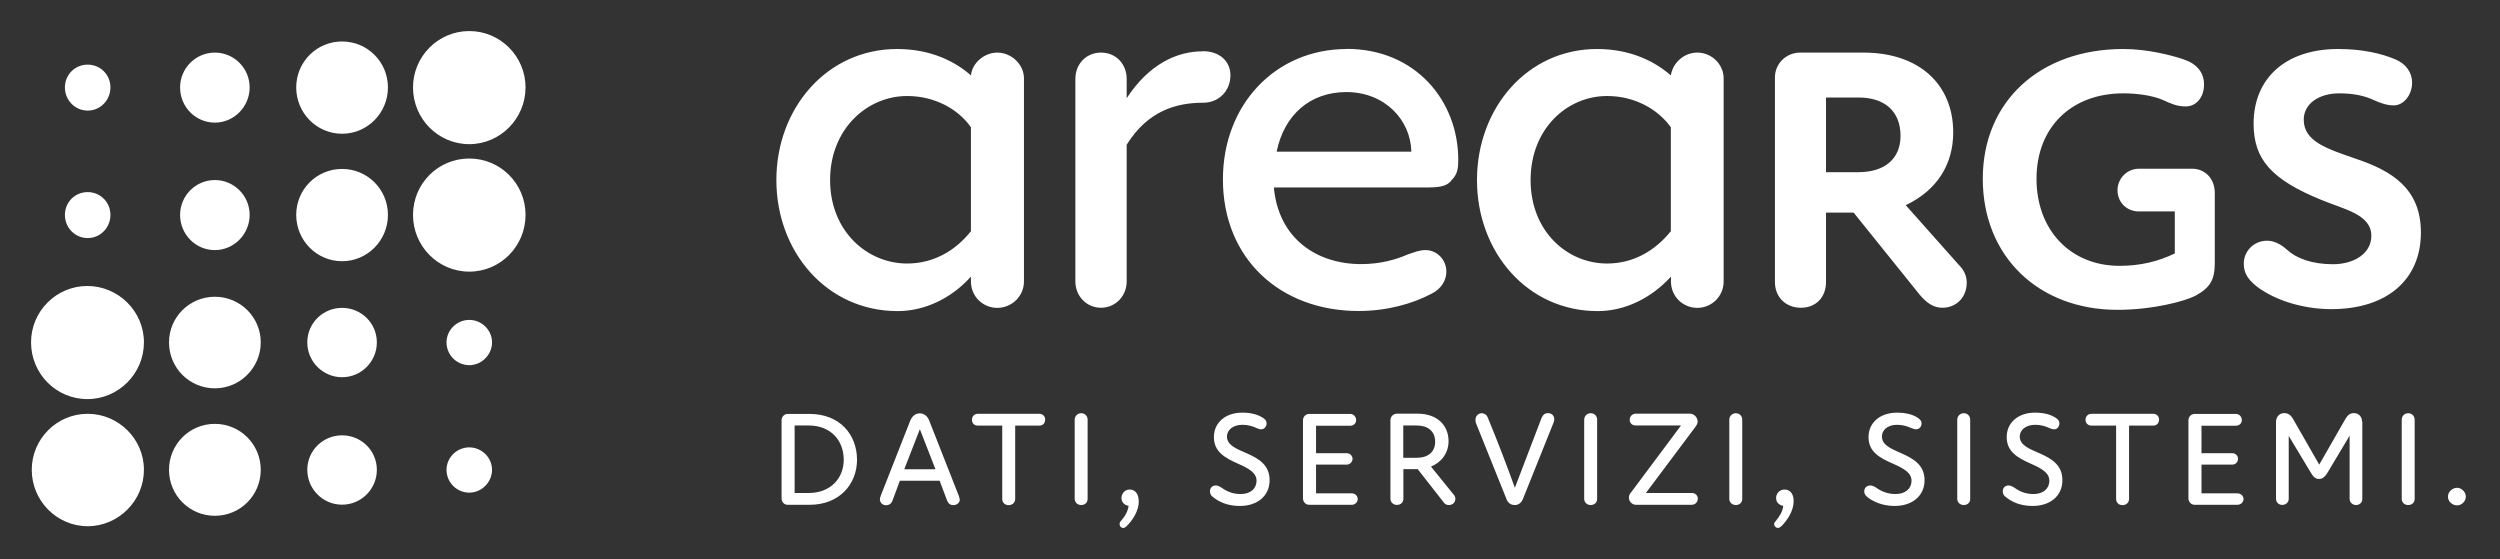 <svg width="161" height="36" viewBox="0 0 161 36" fill="none" xmlns="http://www.w3.org/2000/svg">
<rect x="0" y="0" width="161" height="36" fill="#333333" stroke="none"/>
<path fill-rule="evenodd" clip-rule="evenodd" d="M145.608 18.649C144.79 18.082 144.499 17.62 144.499 16.971C144.499 16.196 145.124 15.502 146.01 15.502C146.389 15.502 146.828 15.674 147.267 16.069C147.877 16.636 148.882 17.016 150.243 17.016C151.605 17.016 152.714 16.323 152.714 15.189C152.714 13.802 150.973 13.489 149.507 12.878C146.263 11.558 145.132 10.254 145.132 7.965C145.132 5.049 147.185 3.156 150.578 3.156C152.111 3.156 153.346 3.432 154.269 3.827C154.961 4.117 155.34 4.684 155.34 5.318C155.34 6.138 154.775 6.787 154.165 6.787C153.748 6.787 153.346 6.66 152.885 6.451C152.238 6.138 151.464 6.011 150.645 6.011C149.365 6.011 148.361 6.66 148.361 7.711C148.361 9.135 149.931 9.597 151.672 10.209C154.001 10.984 155.906 12.117 155.906 14.973C155.906 17.992 153.748 19.909 150.124 19.909C148.577 19.909 146.836 19.469 145.623 18.649H145.608ZM142.632 12.438V16.934C142.632 18.008 142.342 18.529 141.374 19.051C140.727 19.387 138.674 19.953 136.367 19.953C131.278 19.953 127.691 16.509 127.691 11.514C127.691 6.518 131.382 3.156 136.739 3.156C138.309 3.156 139.842 3.558 140.638 3.827C141.493 4.117 141.94 4.684 141.94 5.445C141.94 6.287 141.419 6.854 140.764 6.854C140.177 6.854 139.797 6.667 139.321 6.451C138.629 6.138 137.58 6.011 136.747 6.011C133.391 6.011 131.151 8.196 131.151 11.514C131.151 14.831 133.354 17.12 136.494 17.12C137.833 17.12 138.964 16.844 140.057 16.323V13.616H137.751C136.933 13.616 136.367 13.005 136.367 12.252C136.367 11.499 136.977 10.865 137.751 10.865H141.166C141.985 10.865 142.632 11.476 142.632 12.438ZM126.144 17.053L122.729 13.213C124.76 12.252 125.787 10.567 125.787 8.531C125.787 5.407 123.569 3.387 120.006 3.387H115.943C114.998 3.387 114.306 4.125 114.306 4.982V18.164C114.306 19.133 114.998 19.819 115.98 19.819C116.962 19.819 117.595 19.126 117.595 18.164V13.691H119.373L123.644 18.999C124.128 19.566 124.566 19.819 125.087 19.819C125.965 19.819 126.657 19.171 126.657 18.201C126.657 17.799 126.508 17.404 126.136 17.046L126.144 17.053ZM119.693 11.088H117.595V6.28H119.693C121.345 6.28 122.394 7.137 122.394 8.755C122.394 10.246 121.345 11.088 119.693 11.088ZM109.299 3.387C108.458 3.387 107.729 4.035 107.602 4.856C106.62 3.998 105.065 3.156 102.848 3.156C98.346 3.156 95.117 6.973 95.117 11.595C95.117 16.218 98.346 20.035 102.892 20.035C104.634 20.035 106.33 19.215 107.61 17.814V18.127C107.61 19.096 108.384 19.827 109.306 19.827C110.229 19.827 111.003 19.088 111.003 18.127V5.042C111.003 4.162 110.251 3.387 109.306 3.387H109.299ZM107.602 14.891C106.62 16.106 105.236 16.971 103.495 16.971C100.921 16.971 98.57 14.891 98.57 11.595C98.57 8.3 100.913 6.183 103.495 6.183C105.273 6.183 106.761 7.025 107.602 8.196V14.891ZM86.739 3.156C82.134 3.156 78.756 6.742 78.756 11.551C78.756 16.673 82.461 20.028 87.491 20.028C89.314 20.028 90.965 19.566 92.186 18.917C92.833 18.604 93.145 18.037 93.145 17.493C93.145 16.718 92.535 16.106 91.806 16.106C91.404 16.106 91.114 16.233 90.631 16.397C89.916 16.71 88.912 17.008 87.654 17.008C84.805 17.008 82.335 15.368 82.037 12.073H91.799C92.654 12.073 93.183 12.028 93.495 11.588C93.875 11.208 93.912 10.813 93.912 10.283C93.912 6.526 91.189 3.148 86.724 3.148L86.739 3.156ZM82.216 9.769C82.699 7.398 84.373 5.929 86.702 5.929C89.172 5.929 90.846 7.711 90.891 9.769H82.216ZM77.461 3.305C75.787 3.305 74.001 4.125 72.558 6.324V5.087C72.558 4.117 71.866 3.387 70.906 3.387C69.946 3.387 69.254 4.125 69.254 5.087V18.119C69.254 19.088 69.991 19.819 70.906 19.819C71.821 19.819 72.558 19.081 72.558 18.119V9.322C73.919 7.137 75.742 6.615 77.498 6.615C78.466 6.615 79.239 5.877 79.239 4.848C79.239 3.946 78.547 3.297 77.461 3.297V3.305ZM64.225 3.387C63.406 3.387 62.61 4.035 62.528 4.856C61.561 3.998 59.991 3.156 57.774 3.156C53.25 3.156 49.998 6.973 49.998 11.595C49.998 16.218 53.242 20.035 57.811 20.035C59.552 20.035 61.271 19.215 62.528 17.814V18.127C62.528 19.096 63.302 19.827 64.225 19.827C65.147 19.827 65.943 19.088 65.943 18.127V5.042C65.943 4.162 65.147 3.387 64.225 3.387ZM62.528 14.891C61.561 16.106 60.162 16.971 58.421 16.971C55.846 16.971 53.458 14.891 53.458 11.595C53.458 8.3 55.846 6.183 58.421 6.183C60.199 6.183 61.71 7.025 62.528 8.196V14.891ZM26.598 5.631C26.598 3.64 28.213 2 30.222 2C32.23 2 33.845 3.64 33.845 5.631C33.845 7.622 32.23 9.284 30.222 9.284C28.213 9.284 26.598 7.644 26.598 5.631ZM19.076 5.631C19.076 3.991 20.393 2.671 22.03 2.671C23.667 2.671 24.983 3.991 24.983 5.631C24.983 7.271 23.667 8.613 22.03 8.613C20.393 8.613 19.076 7.271 19.076 5.631ZM11.598 5.631C11.598 4.393 12.603 3.387 13.838 3.387C15.073 3.387 16.077 4.393 16.077 5.631C16.077 6.869 15.073 7.897 13.838 7.897C12.603 7.897 11.598 6.891 11.598 5.631ZM26.598 13.84C26.598 11.827 28.213 10.209 30.222 10.209C32.23 10.209 33.845 11.827 33.845 13.84C33.845 15.853 32.23 17.493 30.222 17.493C28.213 17.493 26.598 15.853 26.598 13.84ZM19.076 13.84C19.076 12.199 20.393 10.88 22.03 10.88C23.667 10.88 24.983 12.199 24.983 13.84C24.983 15.48 23.667 16.822 22.03 16.822C20.393 16.822 19.076 15.48 19.076 13.84ZM11.598 13.84C11.598 12.602 12.603 11.595 13.838 11.595C15.073 11.595 16.077 12.602 16.077 13.84C16.077 15.077 15.073 16.106 13.838 16.106C12.603 16.106 11.598 15.1 11.598 13.84ZM2 22.049C2 20.035 3.637 18.418 5.623 18.418C7.61 18.418 9.269 20.035 9.269 22.049C9.269 24.061 7.632 25.702 5.623 25.702C3.615 25.702 2 24.061 2 22.049ZM4.18 13.84C4.18 13.02 4.827 12.371 5.646 12.371C6.464 12.371 7.112 13.02 7.112 13.84C7.112 14.66 6.464 15.331 5.646 15.331C4.827 15.331 4.18 14.66 4.18 13.84ZM4.18 5.631C4.18 4.811 4.827 4.162 5.646 4.162C6.464 4.162 7.112 4.811 7.112 5.631C7.112 6.451 6.464 7.122 5.646 7.122C4.827 7.122 4.18 6.451 4.18 5.631ZM28.756 22.049C28.756 21.251 29.425 20.602 30.222 20.602C31.018 20.602 31.687 21.251 31.687 22.049C31.687 22.846 31.018 23.517 30.222 23.517C29.425 23.517 28.756 22.869 28.756 22.049ZM19.79 22.049C19.79 20.811 20.795 19.827 22.03 19.827C23.265 19.827 24.269 20.811 24.269 22.049C24.269 23.286 23.265 24.293 22.03 24.293C20.795 24.293 19.79 23.286 19.79 22.049ZM10.884 22.049C10.884 20.431 12.201 19.111 13.838 19.111C15.475 19.111 16.792 20.431 16.792 22.049C16.792 23.666 15.475 25.008 13.838 25.008C12.201 25.008 10.884 23.689 10.884 22.049ZM28.756 30.257C28.756 29.459 29.425 28.811 30.222 28.811C31.018 28.811 31.687 29.459 31.687 30.257C31.687 31.055 31.018 31.726 30.222 31.726C29.425 31.726 28.756 31.077 28.756 30.257ZM19.79 30.257C19.79 29.02 20.795 28.035 22.03 28.035C23.265 28.035 24.269 29.02 24.269 30.257C24.269 31.495 23.265 32.501 22.03 32.501C20.795 32.501 19.79 31.495 19.79 30.257ZM10.884 30.257C10.884 28.617 12.201 27.297 13.838 27.297C15.475 27.297 16.792 28.617 16.792 30.257C16.792 31.898 15.475 33.217 13.838 33.217C12.201 33.217 10.884 31.898 10.884 30.257ZM2.045 30.257C2.045 28.267 3.659 26.649 5.646 26.649C7.632 26.649 9.269 28.267 9.269 30.257C9.269 32.248 7.632 33.888 5.646 33.888C3.659 33.888 2.045 32.248 2.045 30.257ZM55.192 29.609C55.192 31.159 54.083 32.509 52.134 32.509H50.727C50.497 32.509 50.333 32.322 50.333 32.091V27.074C50.333 26.843 50.504 26.656 50.727 26.656H52.134C54.061 26.656 55.192 27.961 55.192 29.616V29.609ZM54.336 29.609C54.336 28.326 53.458 27.402 52.096 27.402H51.174V31.748H52.096C53.436 31.748 54.336 30.846 54.336 29.609ZM61.814 32.151C61.814 32.36 61.643 32.531 61.397 32.531C61.211 32.531 61.085 32.449 60.995 32.24L60.512 30.958H57.952L57.468 32.263C57.387 32.449 57.238 32.539 57.067 32.539C56.836 32.539 56.665 32.367 56.665 32.158C56.665 32.099 56.687 32.032 56.71 31.95L58.614 27.104C58.741 26.79 58.971 26.619 59.224 26.619C59.5 26.619 59.73 26.783 59.849 27.104L61.754 31.95C61.777 32.032 61.799 32.099 61.799 32.158L61.814 32.151ZM60.244 30.22L59.239 27.64L58.235 30.22H60.244ZM67.305 27.029C67.305 27.26 67.156 27.409 66.925 27.409H65.378V32.136C65.378 32.367 65.192 32.531 64.961 32.531C64.708 32.531 64.544 32.36 64.544 32.136V27.409H62.974C62.744 27.409 62.595 27.26 62.595 27.029C62.595 26.82 62.744 26.649 62.974 26.649H66.933C67.163 26.649 67.312 26.82 67.312 27.029H67.305ZM69.21 32.129V27.029C69.21 26.798 69.396 26.611 69.626 26.611C69.879 26.611 70.043 26.798 70.043 27.029V32.129C70.043 32.36 69.872 32.524 69.626 32.524C69.396 32.524 69.21 32.352 69.21 32.129ZM73.339 32.278C73.339 32.904 72.937 33.515 72.543 33.896C72.483 33.955 72.416 34 72.335 34C72.186 34 72.104 33.873 72.104 33.769C72.104 33.709 72.104 33.642 72.163 33.583C72.454 33.247 72.625 32.956 72.684 32.576C72.409 32.531 72.223 32.345 72.223 32.069C72.223 31.778 72.454 31.525 72.744 31.525C73.101 31.525 73.332 31.801 73.332 32.278H73.339ZM78.175 32.047C78.026 31.965 77.922 31.838 77.922 31.644C77.922 31.413 78.071 31.264 78.302 31.264C78.406 31.264 78.51 31.308 78.681 31.413C78.994 31.644 79.395 31.816 79.894 31.816C80.519 31.816 80.921 31.48 80.921 30.958C80.921 30.436 80.4 30.16 79.745 29.869C78.845 29.474 78.175 29.072 78.175 28.147C78.175 27.223 78.912 26.574 79.998 26.574C80.519 26.574 80.943 26.678 81.233 26.85C81.442 26.954 81.568 27.081 81.568 27.267C81.568 27.454 81.442 27.648 81.211 27.648C81.107 27.648 80.98 27.588 80.921 27.566C80.69 27.461 80.4 27.357 80.02 27.357C79.373 27.357 79.016 27.715 79.016 28.11C79.016 28.677 79.641 28.908 80.273 29.184C81.092 29.541 81.762 29.959 81.762 30.928C81.762 31.98 80.921 32.583 79.857 32.583C79.291 32.583 78.704 32.457 78.183 32.062L78.175 32.047ZM87.439 32.129C87.439 32.337 87.267 32.509 87.059 32.509H84.314C84.083 32.509 83.912 32.322 83.912 32.091V27.074C83.912 26.843 84.083 26.656 84.314 26.656H86.955C87.163 26.656 87.335 26.828 87.335 27.059C87.335 27.267 87.171 27.417 86.955 27.417H84.753V29.184H86.724C86.933 29.184 87.104 29.355 87.104 29.541C87.104 29.75 86.933 29.922 86.724 29.922H84.753V31.771H87.059C87.267 31.771 87.439 31.935 87.439 32.151V32.129ZM93.726 32.129C93.726 32.36 93.54 32.524 93.309 32.524C93.183 32.524 93.056 32.479 92.974 32.352L91.3 30.212H90.378V32.121C90.378 32.352 90.207 32.516 89.961 32.516C89.73 32.516 89.544 32.345 89.544 32.121V27.059C89.544 26.828 89.73 26.641 89.961 26.641H91.3C92.58 26.641 93.287 27.417 93.287 28.408C93.287 29.184 92.826 29.773 92.156 30.049L93.599 31.83C93.681 31.912 93.726 32.017 93.726 32.121V32.129ZM90.378 29.482H91.233C91.97 29.482 92.424 29.102 92.424 28.453C92.424 27.76 91.94 27.402 91.248 27.402H90.37V29.482H90.378ZM100.095 27.006C100.095 27.066 100.073 27.156 100.05 27.215L98.079 32.129C97.974 32.404 97.766 32.524 97.558 32.524C97.327 32.524 97.119 32.419 97.014 32.129L95.065 27.282C95.02 27.178 95.02 27.096 95.02 27.029C95.02 26.798 95.192 26.611 95.437 26.611C95.586 26.611 95.75 26.716 95.817 26.902C96.427 28.371 97.014 29.907 97.558 31.413C98.123 29.899 98.733 28.371 99.276 26.917C99.381 26.686 99.507 26.604 99.693 26.604C99.924 26.604 100.095 26.768 100.095 26.999V27.006ZM102.022 32.129V27.029C102.022 26.798 102.208 26.611 102.439 26.611C102.692 26.611 102.855 26.798 102.855 27.029V32.129C102.855 32.36 102.684 32.524 102.439 32.524C102.208 32.524 102.022 32.352 102.022 32.129ZM109.336 32.129C109.336 32.337 109.165 32.509 108.942 32.509H105.363C105.11 32.509 104.901 32.3 104.901 32.047C104.901 31.898 104.961 31.793 105.073 31.666L108.257 27.402H105.348C105.095 27.402 104.953 27.238 104.953 27.021C104.953 26.835 105.102 26.641 105.348 26.641H108.823C109.113 26.641 109.328 26.895 109.328 27.148C109.328 27.275 109.269 27.379 109.157 27.528L105.995 31.748H108.949C109.18 31.748 109.343 31.912 109.343 32.129H109.336ZM111.367 32.129V27.029C111.367 26.798 111.553 26.611 111.784 26.611C112.037 26.611 112.2 26.798 112.2 27.029V32.129C112.2 32.36 112.029 32.524 111.784 32.524C111.553 32.524 111.367 32.352 111.367 32.129ZM115.511 32.278C115.511 32.904 115.095 33.515 114.715 33.896C114.633 33.955 114.567 34 114.507 34C114.358 34 114.254 33.873 114.254 33.769C114.254 33.709 114.276 33.642 114.336 33.583C114.611 33.247 114.797 32.956 114.842 32.576C114.567 32.531 114.381 32.345 114.381 32.069C114.381 31.778 114.611 31.525 114.924 31.525C115.281 31.525 115.511 31.801 115.511 32.278ZM120.311 32.047C120.184 31.965 120.058 31.838 120.058 31.644C120.058 31.413 120.229 31.264 120.437 31.264C120.564 31.264 120.668 31.308 120.839 31.413C121.151 31.644 121.568 31.816 122.074 31.816C122.684 31.816 123.101 31.48 123.101 30.958C123.101 30.436 122.58 30.16 121.925 29.869C121.003 29.474 120.333 29.072 120.333 28.147C120.333 27.223 121.069 26.574 122.178 26.574C122.684 26.574 123.123 26.678 123.413 26.85C123.599 26.954 123.748 27.081 123.748 27.267C123.748 27.454 123.622 27.648 123.391 27.648C123.287 27.648 123.16 27.588 123.078 27.566C122.848 27.461 122.558 27.357 122.178 27.357C121.531 27.357 121.196 27.715 121.196 28.11C121.196 28.677 121.821 28.908 122.431 29.184C123.25 29.541 123.941 29.959 123.941 30.928C123.941 31.98 123.086 32.583 122.037 32.583C121.471 32.583 120.883 32.457 120.318 32.062L120.311 32.047ZM126.047 32.129V27.029C126.047 26.798 126.233 26.611 126.464 26.611C126.717 26.611 126.88 26.798 126.88 27.029V32.129C126.88 32.36 126.717 32.524 126.464 32.524C126.233 32.524 126.047 32.352 126.047 32.129ZM129.232 32.047C129.083 31.965 128.979 31.838 128.979 31.644C128.979 31.413 129.127 31.264 129.358 31.264C129.462 31.264 129.566 31.308 129.738 31.413C130.05 31.644 130.452 31.816 130.95 31.816C131.575 31.816 131.977 31.48 131.977 30.958C131.977 30.436 131.456 30.16 130.802 29.869C129.901 29.474 129.232 29.072 129.232 28.147C129.232 27.223 129.961 26.574 131.055 26.574C131.575 26.574 131.999 26.678 132.29 26.85C132.498 26.954 132.624 27.081 132.624 27.267C132.624 27.454 132.498 27.648 132.29 27.648C132.163 27.648 132.037 27.588 131.977 27.566C131.747 27.461 131.456 27.357 131.077 27.357C130.43 27.357 130.072 27.715 130.072 28.11C130.072 28.677 130.697 28.908 131.33 29.184C132.148 29.541 132.818 29.959 132.818 30.928C132.818 31.98 131.977 32.583 130.913 32.583C130.348 32.583 129.76 32.457 129.239 32.062L129.232 32.047ZM139.038 27.029C139.038 27.26 138.889 27.409 138.659 27.409H137.111V32.136C137.111 32.367 136.925 32.531 136.694 32.531C136.441 32.531 136.278 32.36 136.278 32.136V27.409H134.686C134.477 27.409 134.306 27.26 134.306 27.029C134.306 26.82 134.47 26.649 134.686 26.649H138.666C138.897 26.649 139.046 26.82 139.046 27.029H139.038ZM144.485 32.129C144.485 32.337 144.313 32.509 144.083 32.509H141.337C141.107 32.509 140.935 32.322 140.935 32.091V27.074C140.935 26.843 141.107 26.656 141.337 26.656H143.979C144.209 26.656 144.373 26.828 144.373 27.059C144.373 27.267 144.209 27.417 143.979 27.417H141.776V29.184H143.748C143.979 29.184 144.127 29.355 144.127 29.541C144.127 29.75 143.979 29.922 143.748 29.922H141.776V31.771H144.083C144.313 31.771 144.485 31.935 144.485 32.151V32.129ZM152.133 27.156V32.129C152.133 32.36 151.962 32.524 151.732 32.524C151.501 32.524 151.315 32.352 151.315 32.129V28.058L149.849 30.511C149.723 30.697 149.574 30.846 149.343 30.846C149.135 30.846 148.986 30.72 148.86 30.511L147.394 28.073V32.121C147.394 32.352 147.208 32.516 146.977 32.516C146.746 32.516 146.575 32.345 146.575 32.121V27.171C146.575 26.835 146.806 26.604 147.096 26.604C147.327 26.604 147.513 26.708 147.662 26.962L149.358 29.922L151.054 26.962C151.203 26.708 151.367 26.604 151.598 26.604C151.888 26.604 152.118 26.835 152.118 27.148L152.133 27.156ZM154.671 32.129V27.029C154.671 26.798 154.842 26.611 155.087 26.611C155.333 26.611 155.504 26.798 155.504 27.029V32.129C155.504 32.36 155.333 32.524 155.087 32.524C154.842 32.524 154.671 32.352 154.671 32.129ZM157.647 31.98C157.647 31.689 157.922 31.413 158.235 31.413C158.525 31.413 158.8 31.689 158.8 31.98C158.8 32.293 158.525 32.546 158.235 32.546C157.922 32.546 157.647 32.293 157.647 31.98Z" fill="white"/>
</svg>

